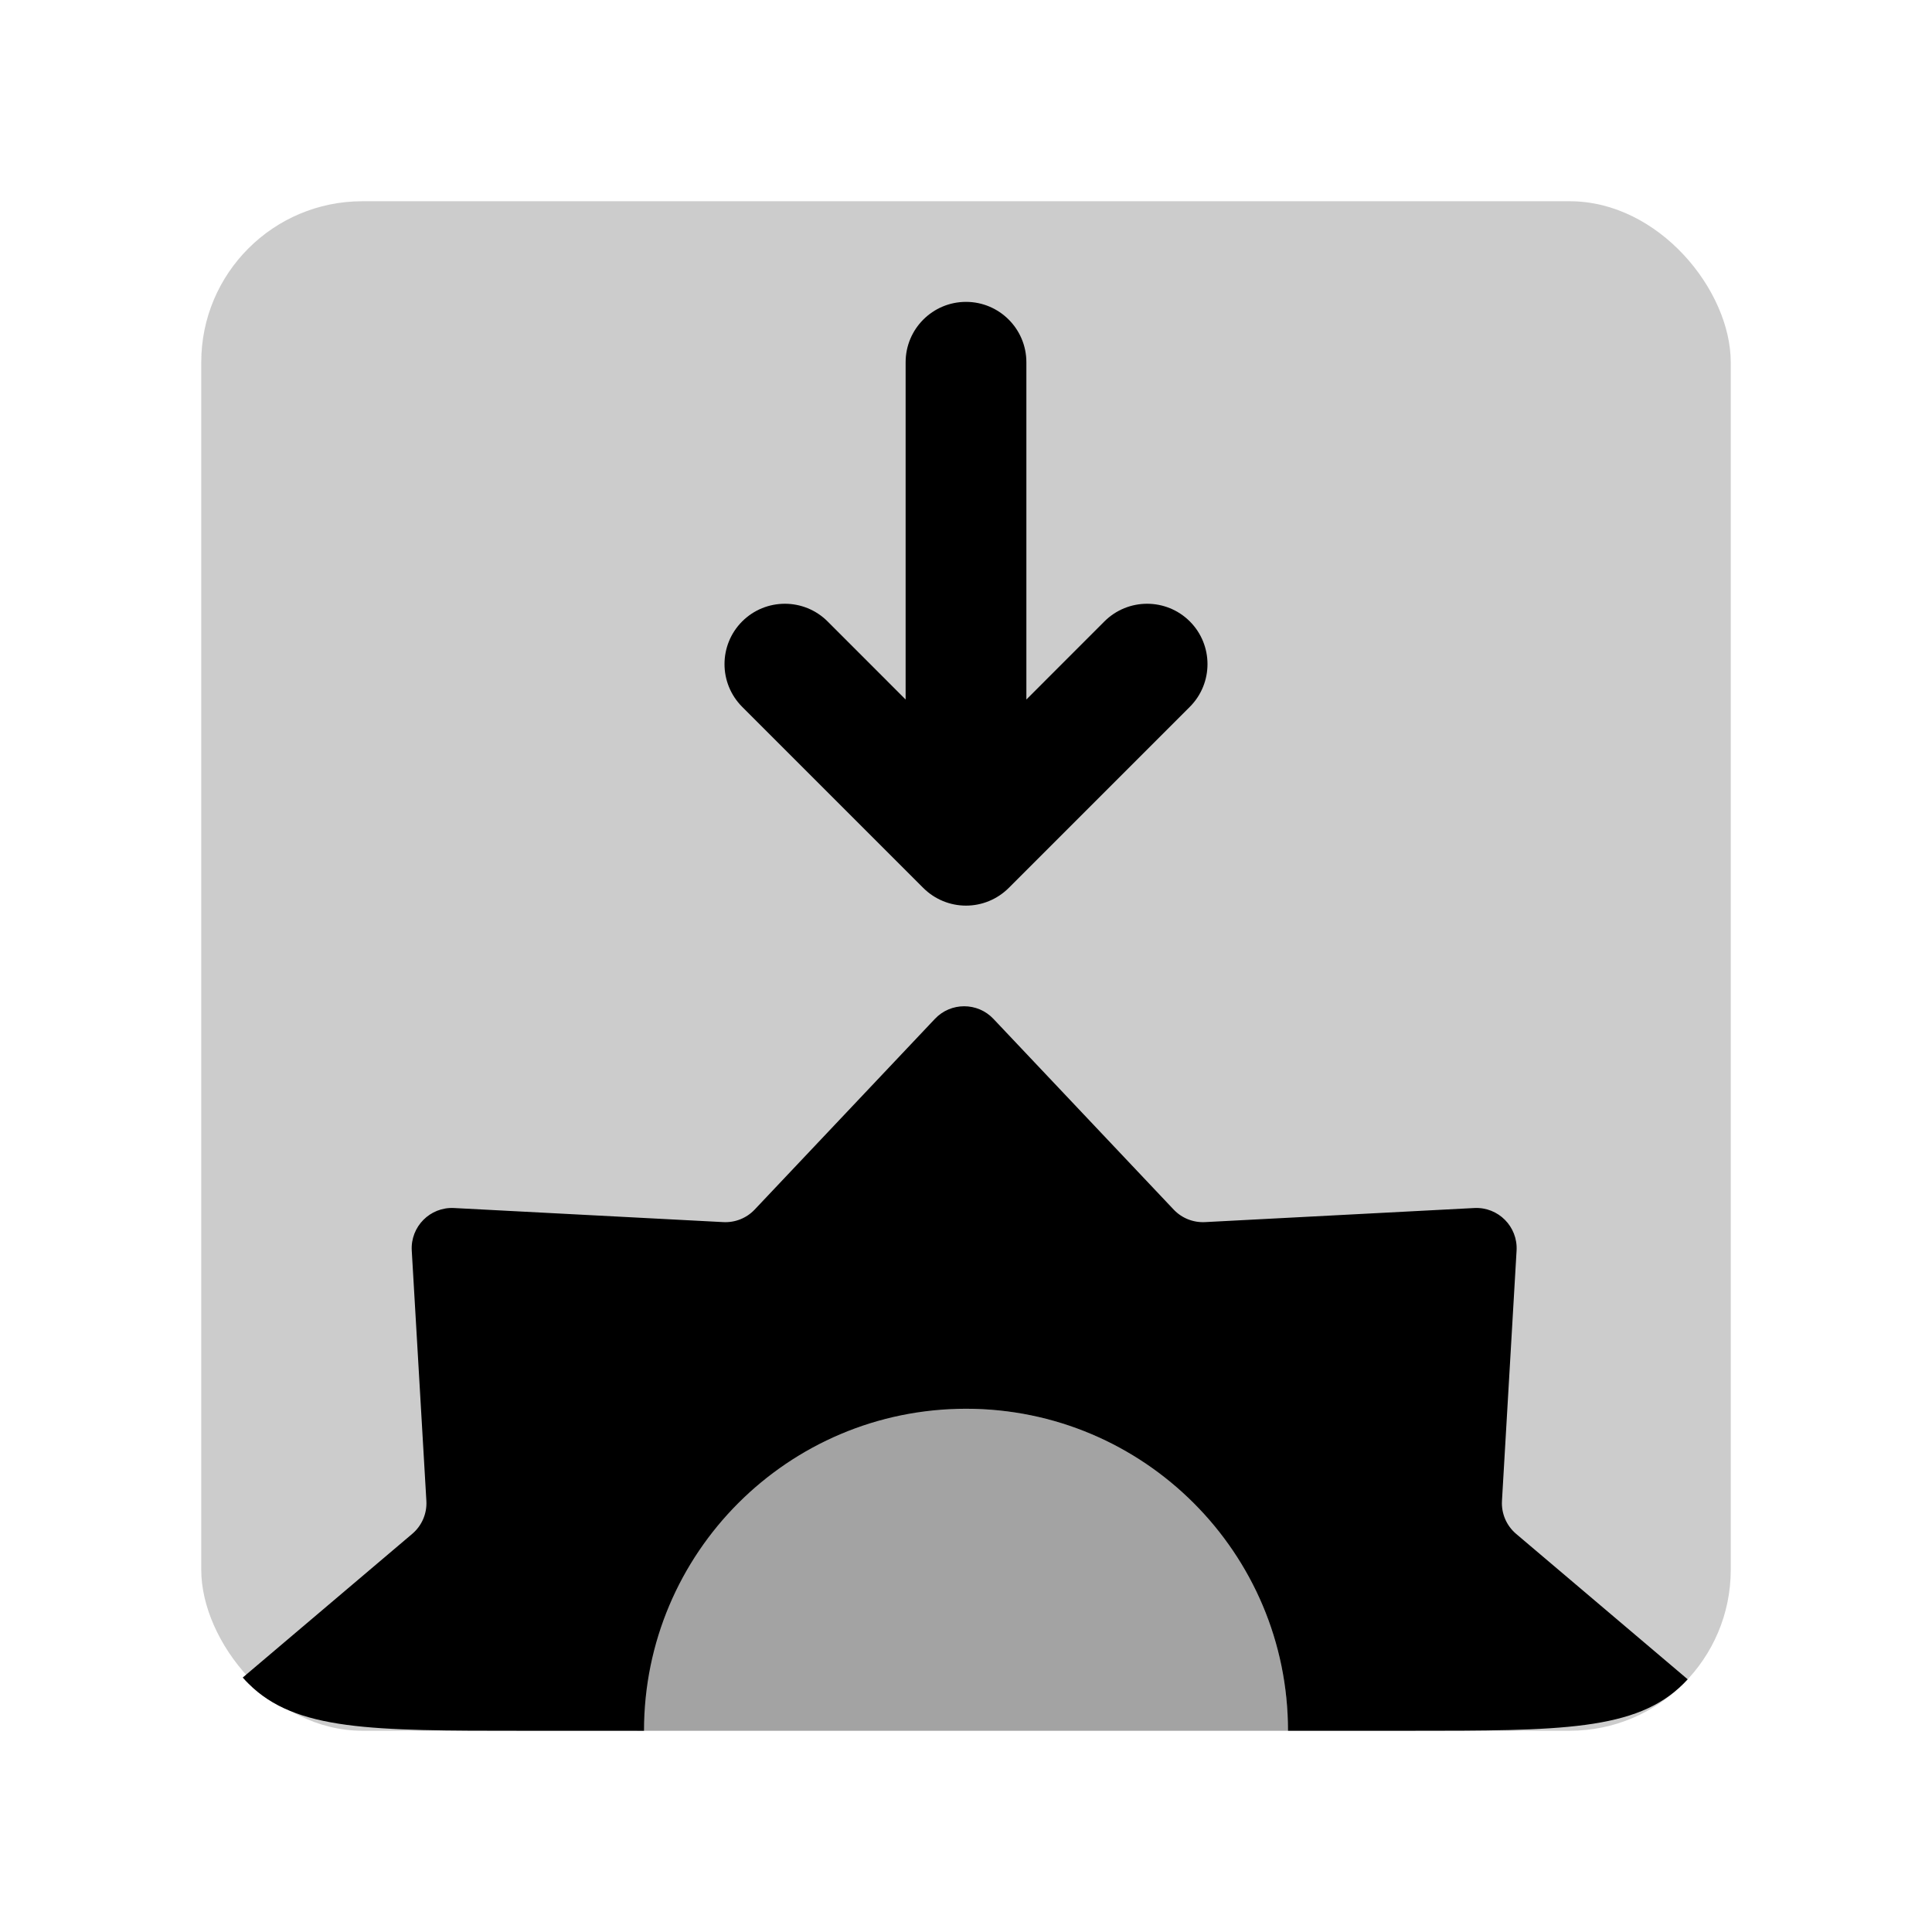 <svg width="48" height="48" viewBox="0 0 48 48" fill="none" xmlns="http://www.w3.org/2000/svg">
<g id="time/sunset-time-simple">
<rect id="Rectangle 37" opacity="0.2" x="5" y="5" width="38" height="38" rx="4" fill="black"/>
<path id="Intersect" opacity="0.2" fill-rule="evenodd" clip-rule="evenodd" d="M32 43C32 38.582 28.419 35 24 35C23.972 35 23.943 35 23.914 35.001C23.886 35 23.857 35 23.829 35C19.41 35 15.829 38.582 15.829 43H32Z" fill="black"/>
<path id="Intersect_2" fill-rule="evenodd" clip-rule="evenodd" d="M41.93 41.722L37.667 38.108C37.428 37.905 37.297 37.601 37.316 37.287L37.679 31.07C37.713 30.475 37.223 29.982 36.628 30.013L29.939 30.363C29.646 30.378 29.361 30.265 29.159 30.051L24.681 25.313C24.287 24.896 23.622 24.896 23.228 25.313L18.75 30.051C18.548 30.265 18.264 30.378 17.971 30.363L11.281 30.013C10.686 29.982 10.196 30.475 10.23 31.07L10.593 37.287C10.612 37.601 10.482 37.905 10.242 38.108L6.031 41.678C6.076 41.73 6.123 41.78 6.172 41.828C7.343 43 9.229 43 13 43H16C16 38.582 19.582 35 24 35C28.418 35 32 38.582 32 43H35C38.771 43 40.657 43 41.828 41.828C41.863 41.794 41.897 41.758 41.93 41.722Z" fill="black"/>
<path id="Subtract" fill-rule="evenodd" clip-rule="evenodd" d="M25.061 22.061C24.779 22.342 24.398 22.5 24 22.5C23.602 22.5 23.221 22.342 22.939 22.061L18.439 17.561C17.854 16.975 17.854 16.025 18.439 15.439C19.025 14.854 19.975 14.854 20.561 15.439L22.5 17.379V9C22.5 8.172 23.172 7.5 24 7.5C24.828 7.5 25.5 8.172 25.5 9V17.379L27.439 15.439C28.025 14.854 28.975 14.854 29.561 15.439C30.146 16.025 30.146 16.975 29.561 17.561L25.061 22.061Z" fill="black"/>
</g>
</svg>
